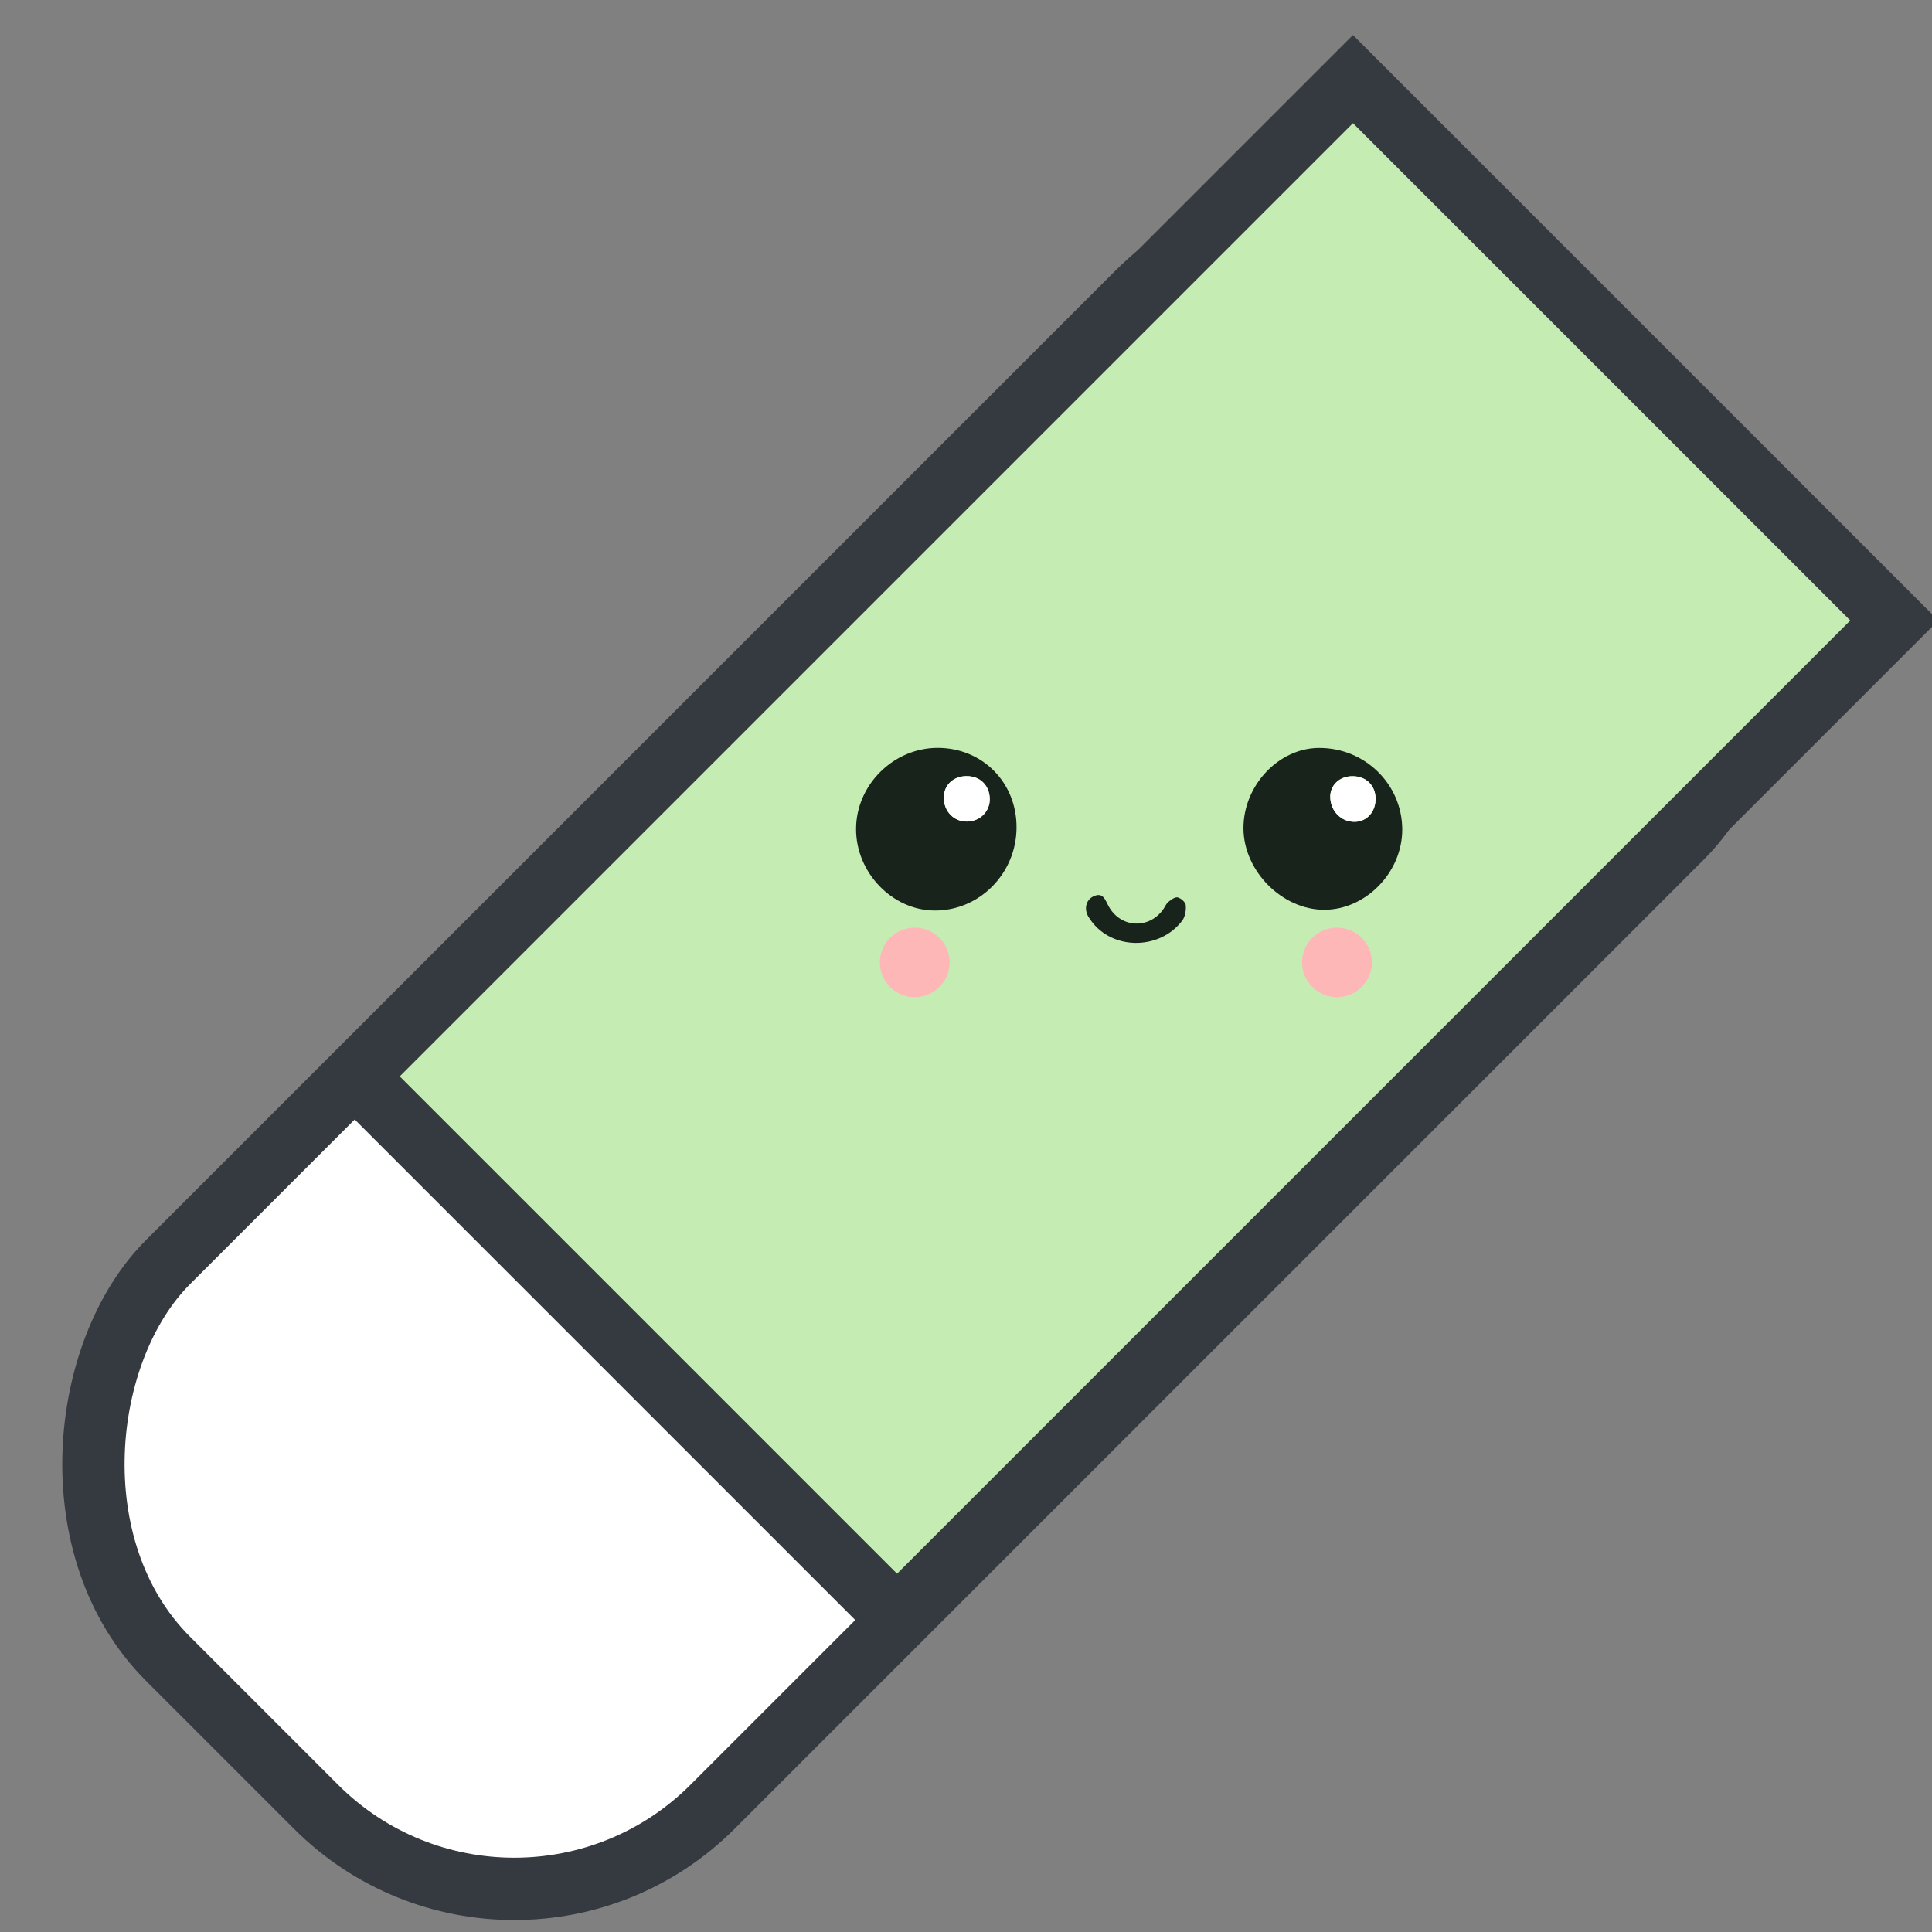 <svg width="31" height="31" viewBox="0 0 31 31" fill="none" xmlns="http://www.w3.org/2000/svg">
<rect x="0" y="0" width="31" height="31" fill="#808080" stroke="none"/>
<g clip-path="url(#clip0_77_4573)">
<rect x="8.252" y="32.172" width="12.358" height="31" rx="4.5" transform="rotate(-135 8.252 32.172)" fill="white" stroke="#343A40"/>
<rect x="5.707" y="17.271" width="22.63" height="12.285" transform="rotate(-45 5.707 17.271)" fill="#C5ECB3" stroke="#343A40"/>
<path d="M15.042 12C14.334 12.002 13.737 12.596 13.736 13.301C13.734 14.001 14.317 14.607 14.997 14.61C15.717 14.614 16.309 14.014 16.311 13.278C16.314 12.555 15.762 11.998 15.042 12ZM15.506 12.453C15.722 12.45 15.876 12.599 15.881 12.815C15.886 13.015 15.731 13.174 15.526 13.182C15.313 13.19 15.148 13.026 15.144 12.805C15.141 12.602 15.291 12.456 15.506 12.453V12.453Z" fill="#18231C"/>
<path d="M19.952 13.293C19.955 13.976 20.572 14.598 21.247 14.598C21.918 14.598 22.503 13.994 22.5 13.306C22.496 12.581 21.901 11.999 21.166 12.001C20.515 12.002 19.949 12.605 19.952 13.293ZM21.7 12.454C21.919 12.453 22.073 12.603 22.072 12.817C22.072 13.027 21.933 13.181 21.742 13.186C21.525 13.191 21.351 13.019 21.345 12.794C21.34 12.6 21.491 12.455 21.7 12.454Z" fill="#18231C"/>
<path d="M18.97 14.771C19.017 14.709 19.033 14.606 19.026 14.524C19.022 14.477 18.95 14.413 18.897 14.4C18.855 14.389 18.79 14.436 18.747 14.472C18.71 14.502 18.692 14.554 18.662 14.595C18.427 14.919 17.97 14.887 17.784 14.533C17.732 14.435 17.696 14.309 17.542 14.384C17.426 14.44 17.387 14.585 17.468 14.716C17.801 15.257 18.603 15.259 18.97 14.771Z" fill="#18231C"/>
<path d="M15.506 12.453C15.291 12.456 15.14 12.602 15.144 12.806C15.147 13.027 15.313 13.19 15.526 13.182C15.731 13.175 15.886 13.015 15.881 12.816C15.876 12.599 15.722 12.45 15.506 12.454V12.453Z" fill="white"/>
<path d="M21.7 12.455C21.491 12.456 21.339 12.602 21.345 12.796C21.351 13.02 21.525 13.192 21.741 13.187C21.933 13.182 22.072 13.027 22.072 12.819C22.073 12.604 21.919 12.454 21.7 12.455Z" fill="white"/>
<path d="M21.453 16C21.144 16 20.893 15.75 20.893 15.442C20.893 15.134 21.144 14.885 21.453 14.885C21.762 14.885 22.013 15.134 22.013 15.442C22.013 15.75 21.762 16 21.453 16Z" fill="#FEB7B7"/>
<path d="M14.678 16C14.369 16 14.118 15.75 14.118 15.442C14.118 15.134 14.369 14.885 14.678 14.885C14.987 14.885 15.237 15.134 15.237 15.442C15.237 15.75 14.987 16 14.678 16Z" fill="#FEB7B7"/>
</g>
<defs>
<clipPath id="clip0_77_4573">
<rect width="31" height="31" fill="white"/>
</clipPath>
</defs>
</svg>
